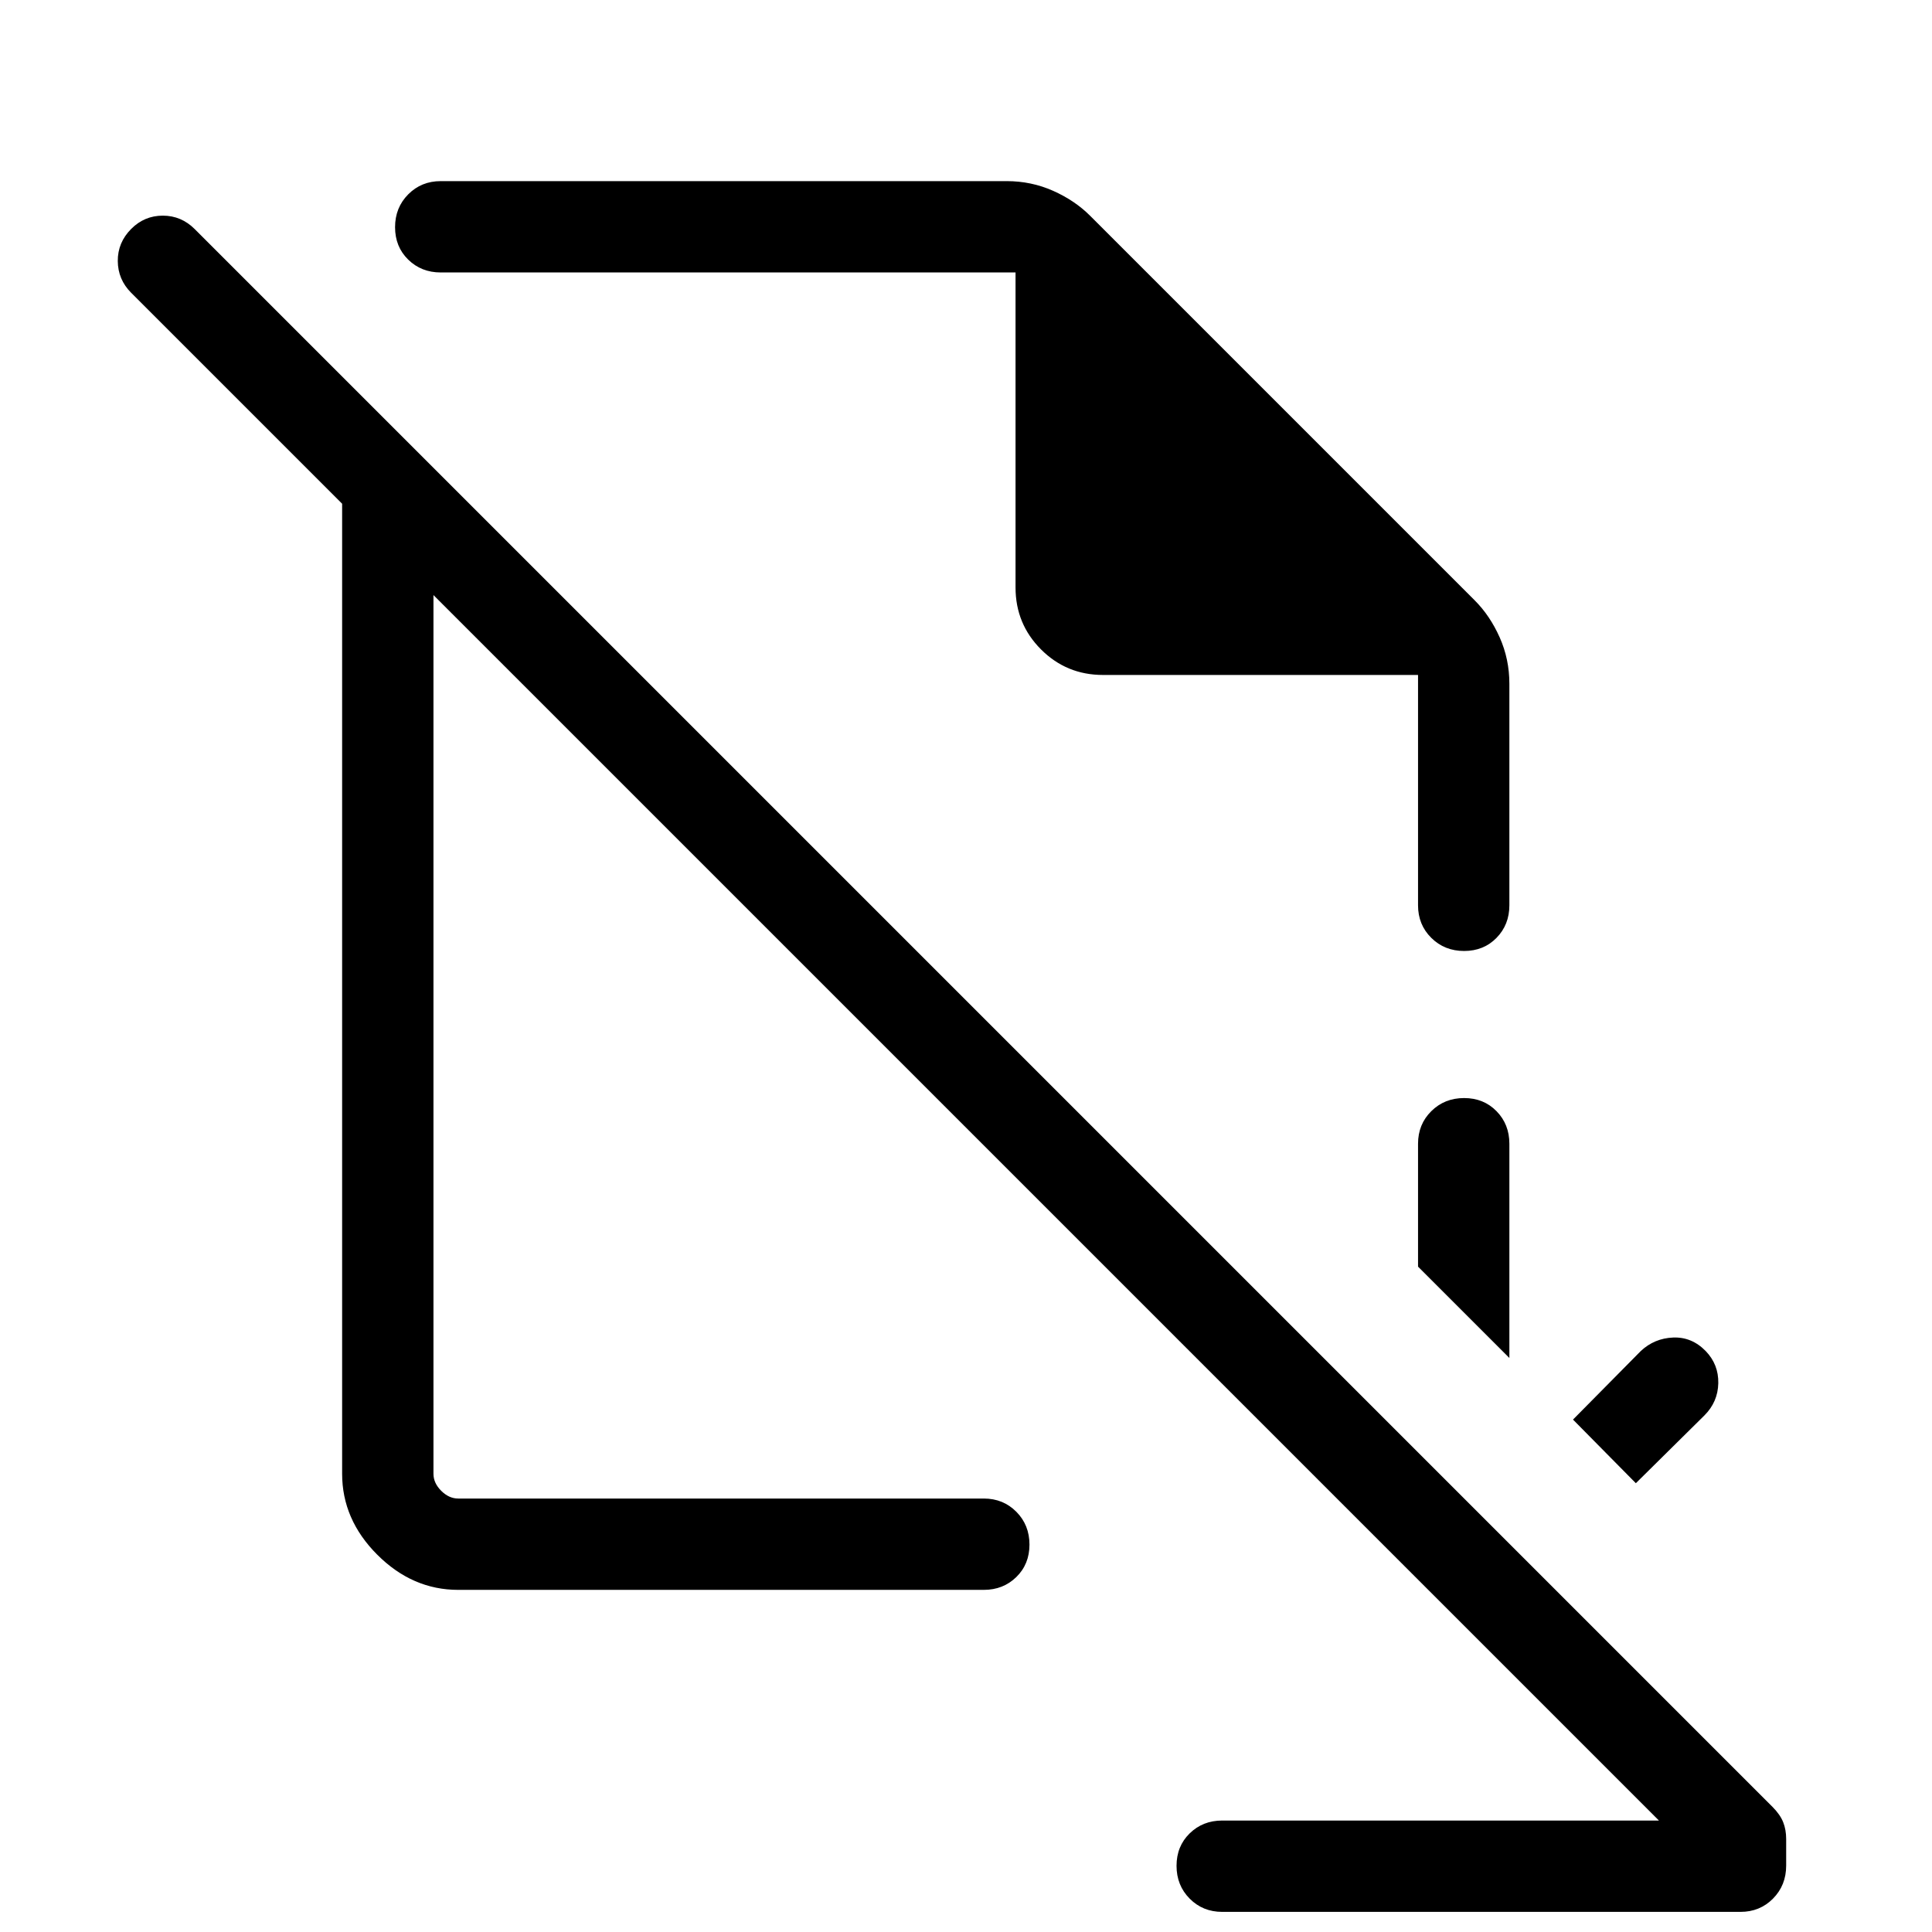 <svg xmlns="http://www.w3.org/2000/svg" height="48" viewBox="0 -960 960 960" width="48"><path d="m812.845-223-31.23-31.615 33.693-34.077q6.762-6.308 16.034-6.692 9.273-.385 16.189 6.692 6.468 6.692 6.276 15.999-.192 9.308-6.885 16L812.845-223Zm-62.846-62.231-45.383-45.384v-61.078q0-9.644 6.58-16.167 6.58-6.524 16.307-6.524 9.727 0 16.112 6.524 6.384 6.523 6.384 16.167v106.462Zm74.31 229.847L215.384-664.31v436.616q0 4.616 3.847 8.462 3.846 3.847 8.462 3.847h261.153q9.644 0 16.168 6.58 6.524 6.58 6.524 16.307 0 9.727-6.524 16.112-6.524 6.384-16.168 6.384H227.693q-22.76 0-40.226-17.466-17.466-17.466-17.466-40.226v-481.999L65.154-814.539q-6.564-6.596-6.628-15.759-.064-9.163 6.628-15.922 6.564-6.625 15.743-6.625 9.18 0 15.872 6.692L880.702-62.22q3.862 3.89 5.349 7.652t1.487 8.36v13.218q0 9.77-6.524 16.38Q874.49-10 864.846-10H607.307q-9.643 0-16.167-6.58-6.524-6.581-6.524-16.308T591.14-49q6.524-6.384 16.167-6.384h217.002ZM704.616-624.616v114.462q0 9.644 6.58 16.168 6.58 6.524 16.307 6.524 9.727 0 16.112-6.524 6.384-6.524 6.384-16.168v-110.077q0-12.23-4.807-23.038-4.808-10.808-12.423-18.423L541.692-852.769q-7.615-7.615-18.423-12.423-10.808-4.807-23.038-4.807H218.999q-9.644 0-16.168 6.58-6.524 6.58-6.524 16.307 0 9.727 6.524 16.112 6.524 6.384 16.168 6.384h285.617v156.539q0 18.109 12.676 30.785 12.676 12.676 30.785 12.676h156.539Zm-272.924 177Zm76.23-80.077Z"/></svg>